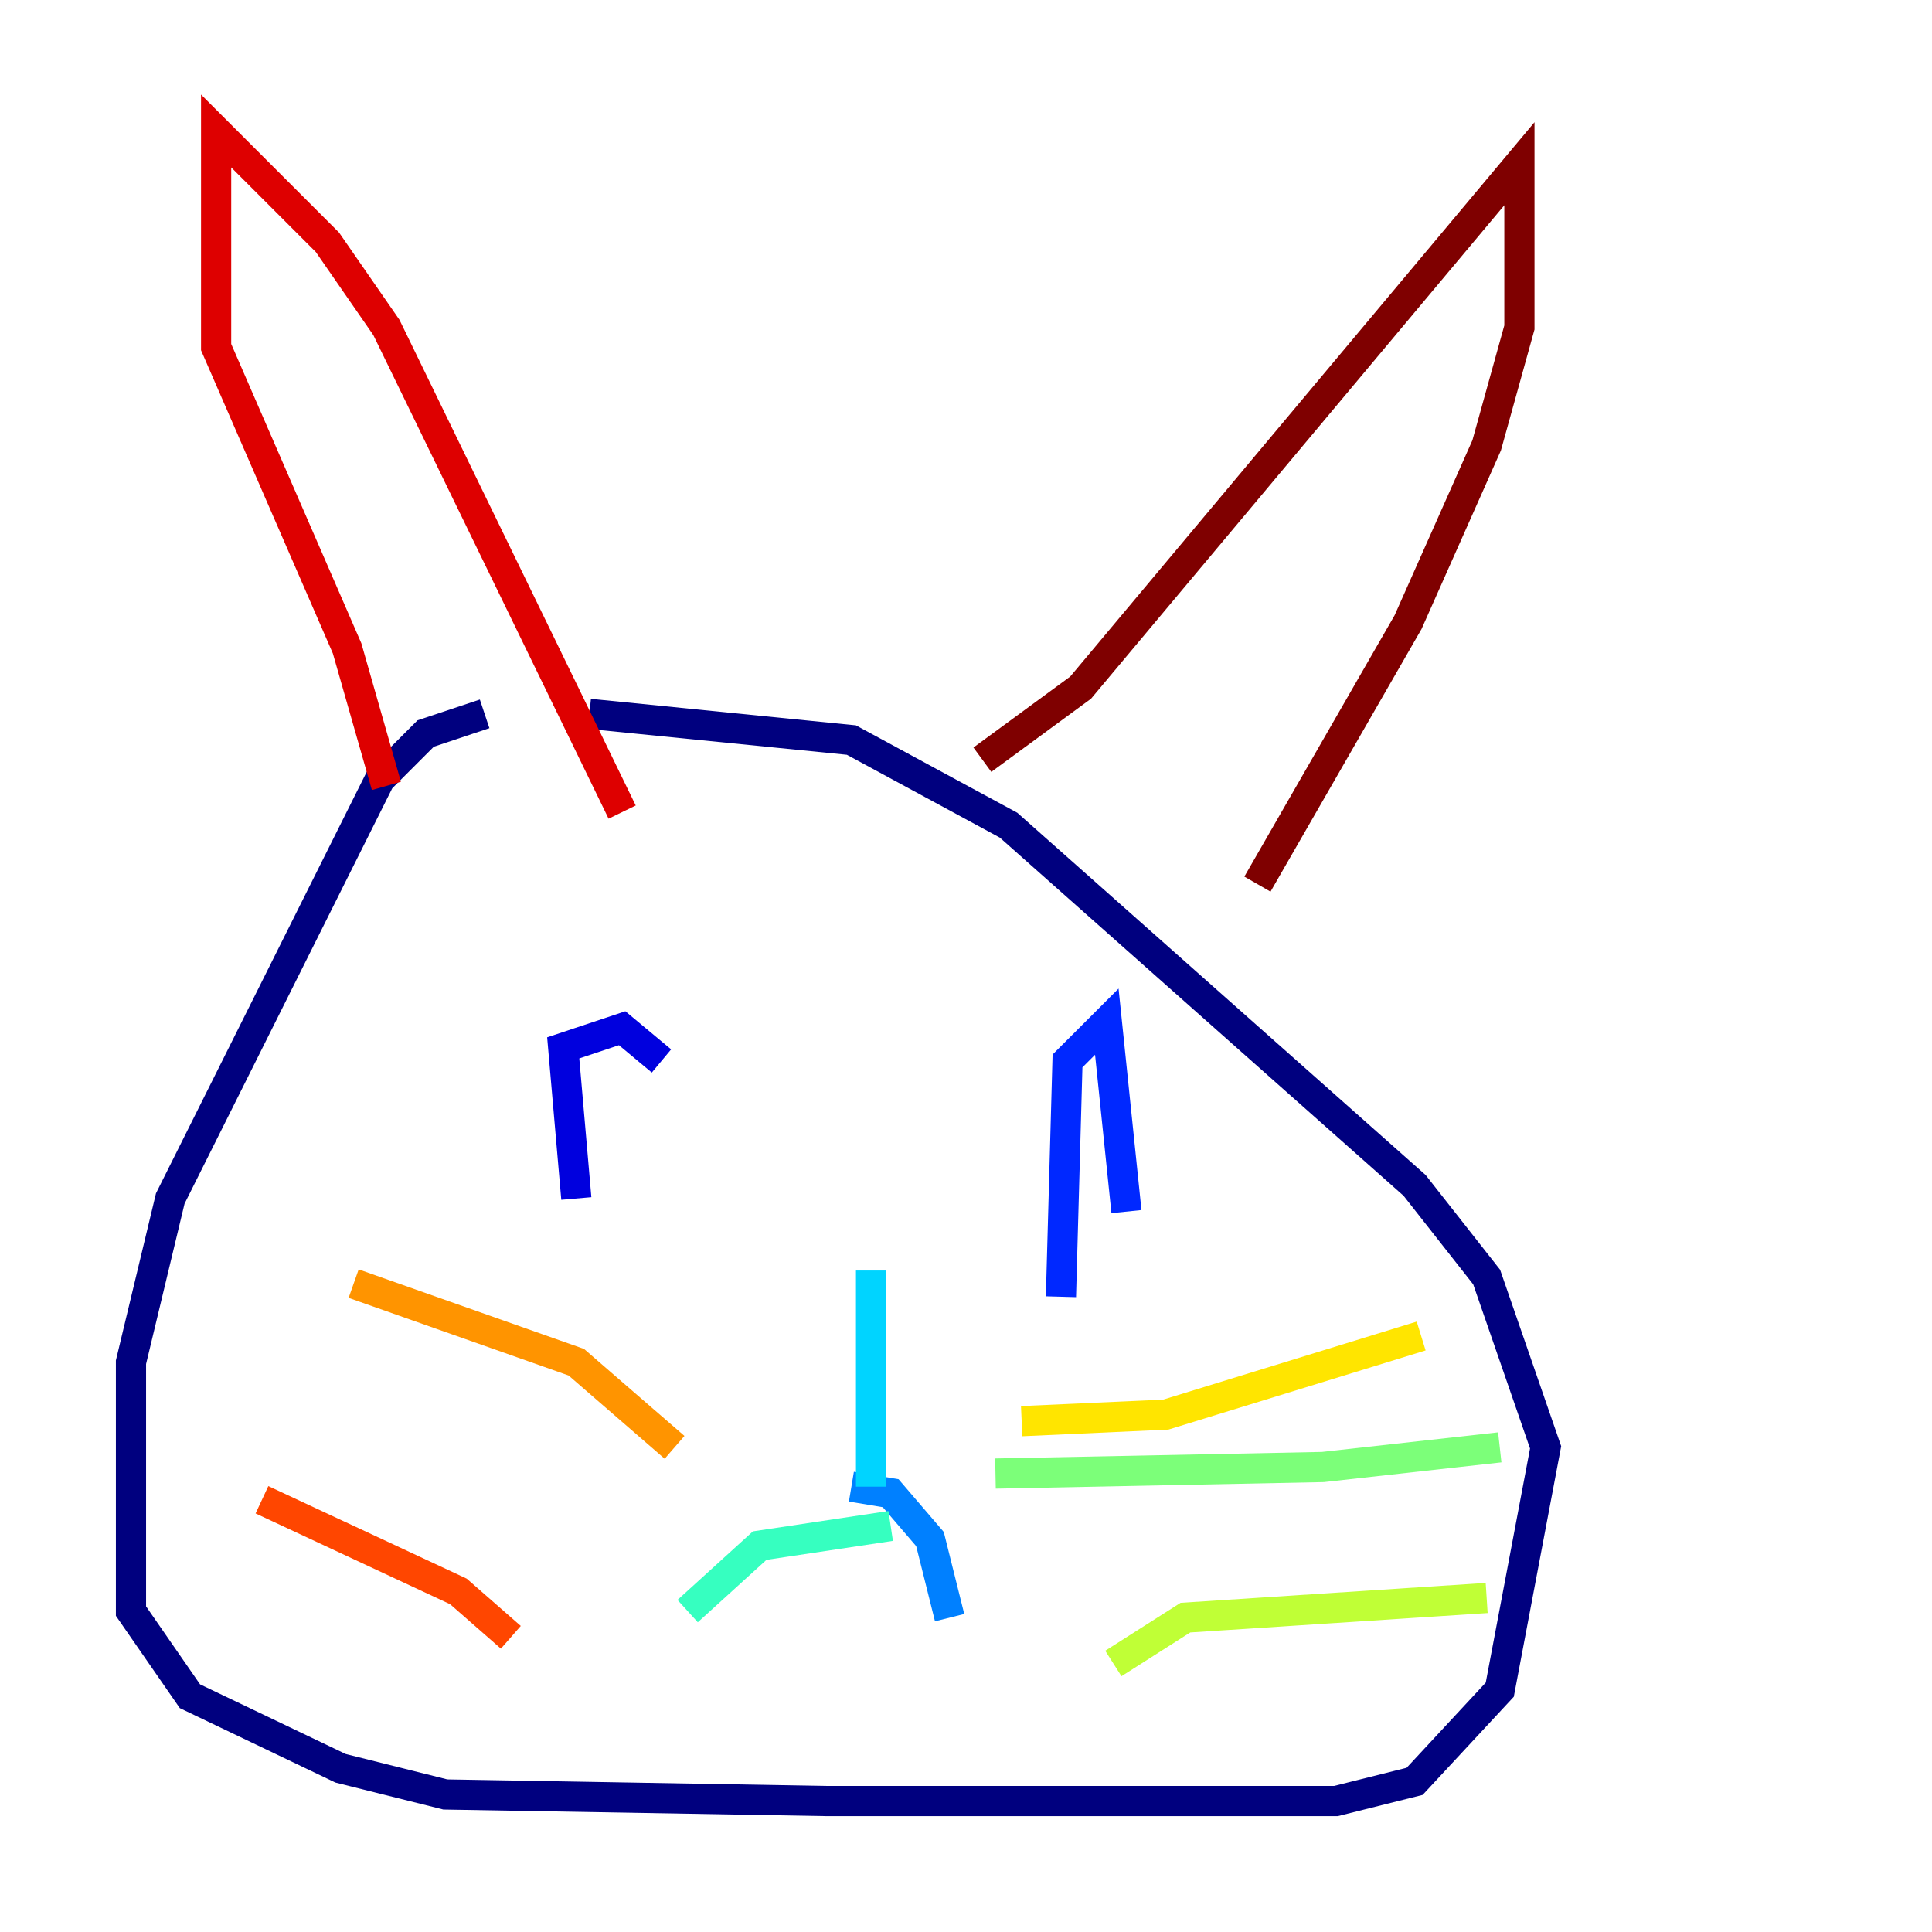 <?xml version="1.0" encoding="utf-8" ?>
<svg baseProfile="tiny" height="128" version="1.2" viewBox="0,0,128,128" width="128" xmlns="http://www.w3.org/2000/svg" xmlns:ev="http://www.w3.org/2001/xml-events" xmlns:xlink="http://www.w3.org/1999/xlink"><defs /><polyline fill="none" points="32.108,47.295 28.203,48.597 25.166,51.634 11.281,79.403 8.678,90.251 8.678,106.739 12.583,112.38 22.563,117.153 29.505,118.888 54.671,119.322 88.515,119.322 93.722,118.02 99.363,111.946 102.4,95.891 98.495,84.61 93.722,78.536 66.82,54.671 56.407,49.031 39.051,47.295" stroke="#00007f" stroke-width="2" /><polyline fill="none" points="38.183,79.403 37.315,69.424 41.22,68.122 43.824,70.291" stroke="#0000de" stroke-width="2" /><polyline fill="none" points="70.291,85.912 70.725,70.291 73.329,67.688 74.63,80.271" stroke="#0028ff" stroke-width="2" /><polyline fill="none" points="56.407,98.495 59.01,98.929 61.614,101.966 62.915,107.173" stroke="#0080ff" stroke-width="2" /><polyline fill="none" points="57.709,98.495 57.709,84.176" stroke="#00d4ff" stroke-width="2" /><polyline fill="none" points="59.01,101.098 50.332,102.4 45.559,106.739" stroke="#36ffc0" stroke-width="2" /><polyline fill="none" points="65.953,97.627 87.647,97.193 99.363,95.891" stroke="#7cff79" stroke-width="2" /><polyline fill="none" points="73.763,110.21 78.536,107.173 98.495,105.871" stroke="#c0ff36" stroke-width="2" /><polyline fill="none" points="67.688,94.156 77.234,93.722 94.156,88.515" stroke="#ffe500" stroke-width="2" /><polyline fill="none" points="44.691,95.891 38.183,90.251 23.43,85.044" stroke="#ff9400" stroke-width="2" /><polyline fill="none" points="33.844,108.475 30.373,105.437 17.356,99.363" stroke="#ff4600" stroke-width="2" /><polyline fill="none" points="25.6,52.068 22.997,42.956 14.319,22.997 14.319,8.678 21.695,16.054 25.6,21.695 41.22,53.803" stroke="#de0000" stroke-width="2" /><polyline fill="none" points="65.085,50.332 71.593,45.559 100.664,10.848 100.664,21.695 98.495,29.505 93.288,41.22 83.308,58.576" stroke="#7f0000" stroke-width="2" /></svg>
